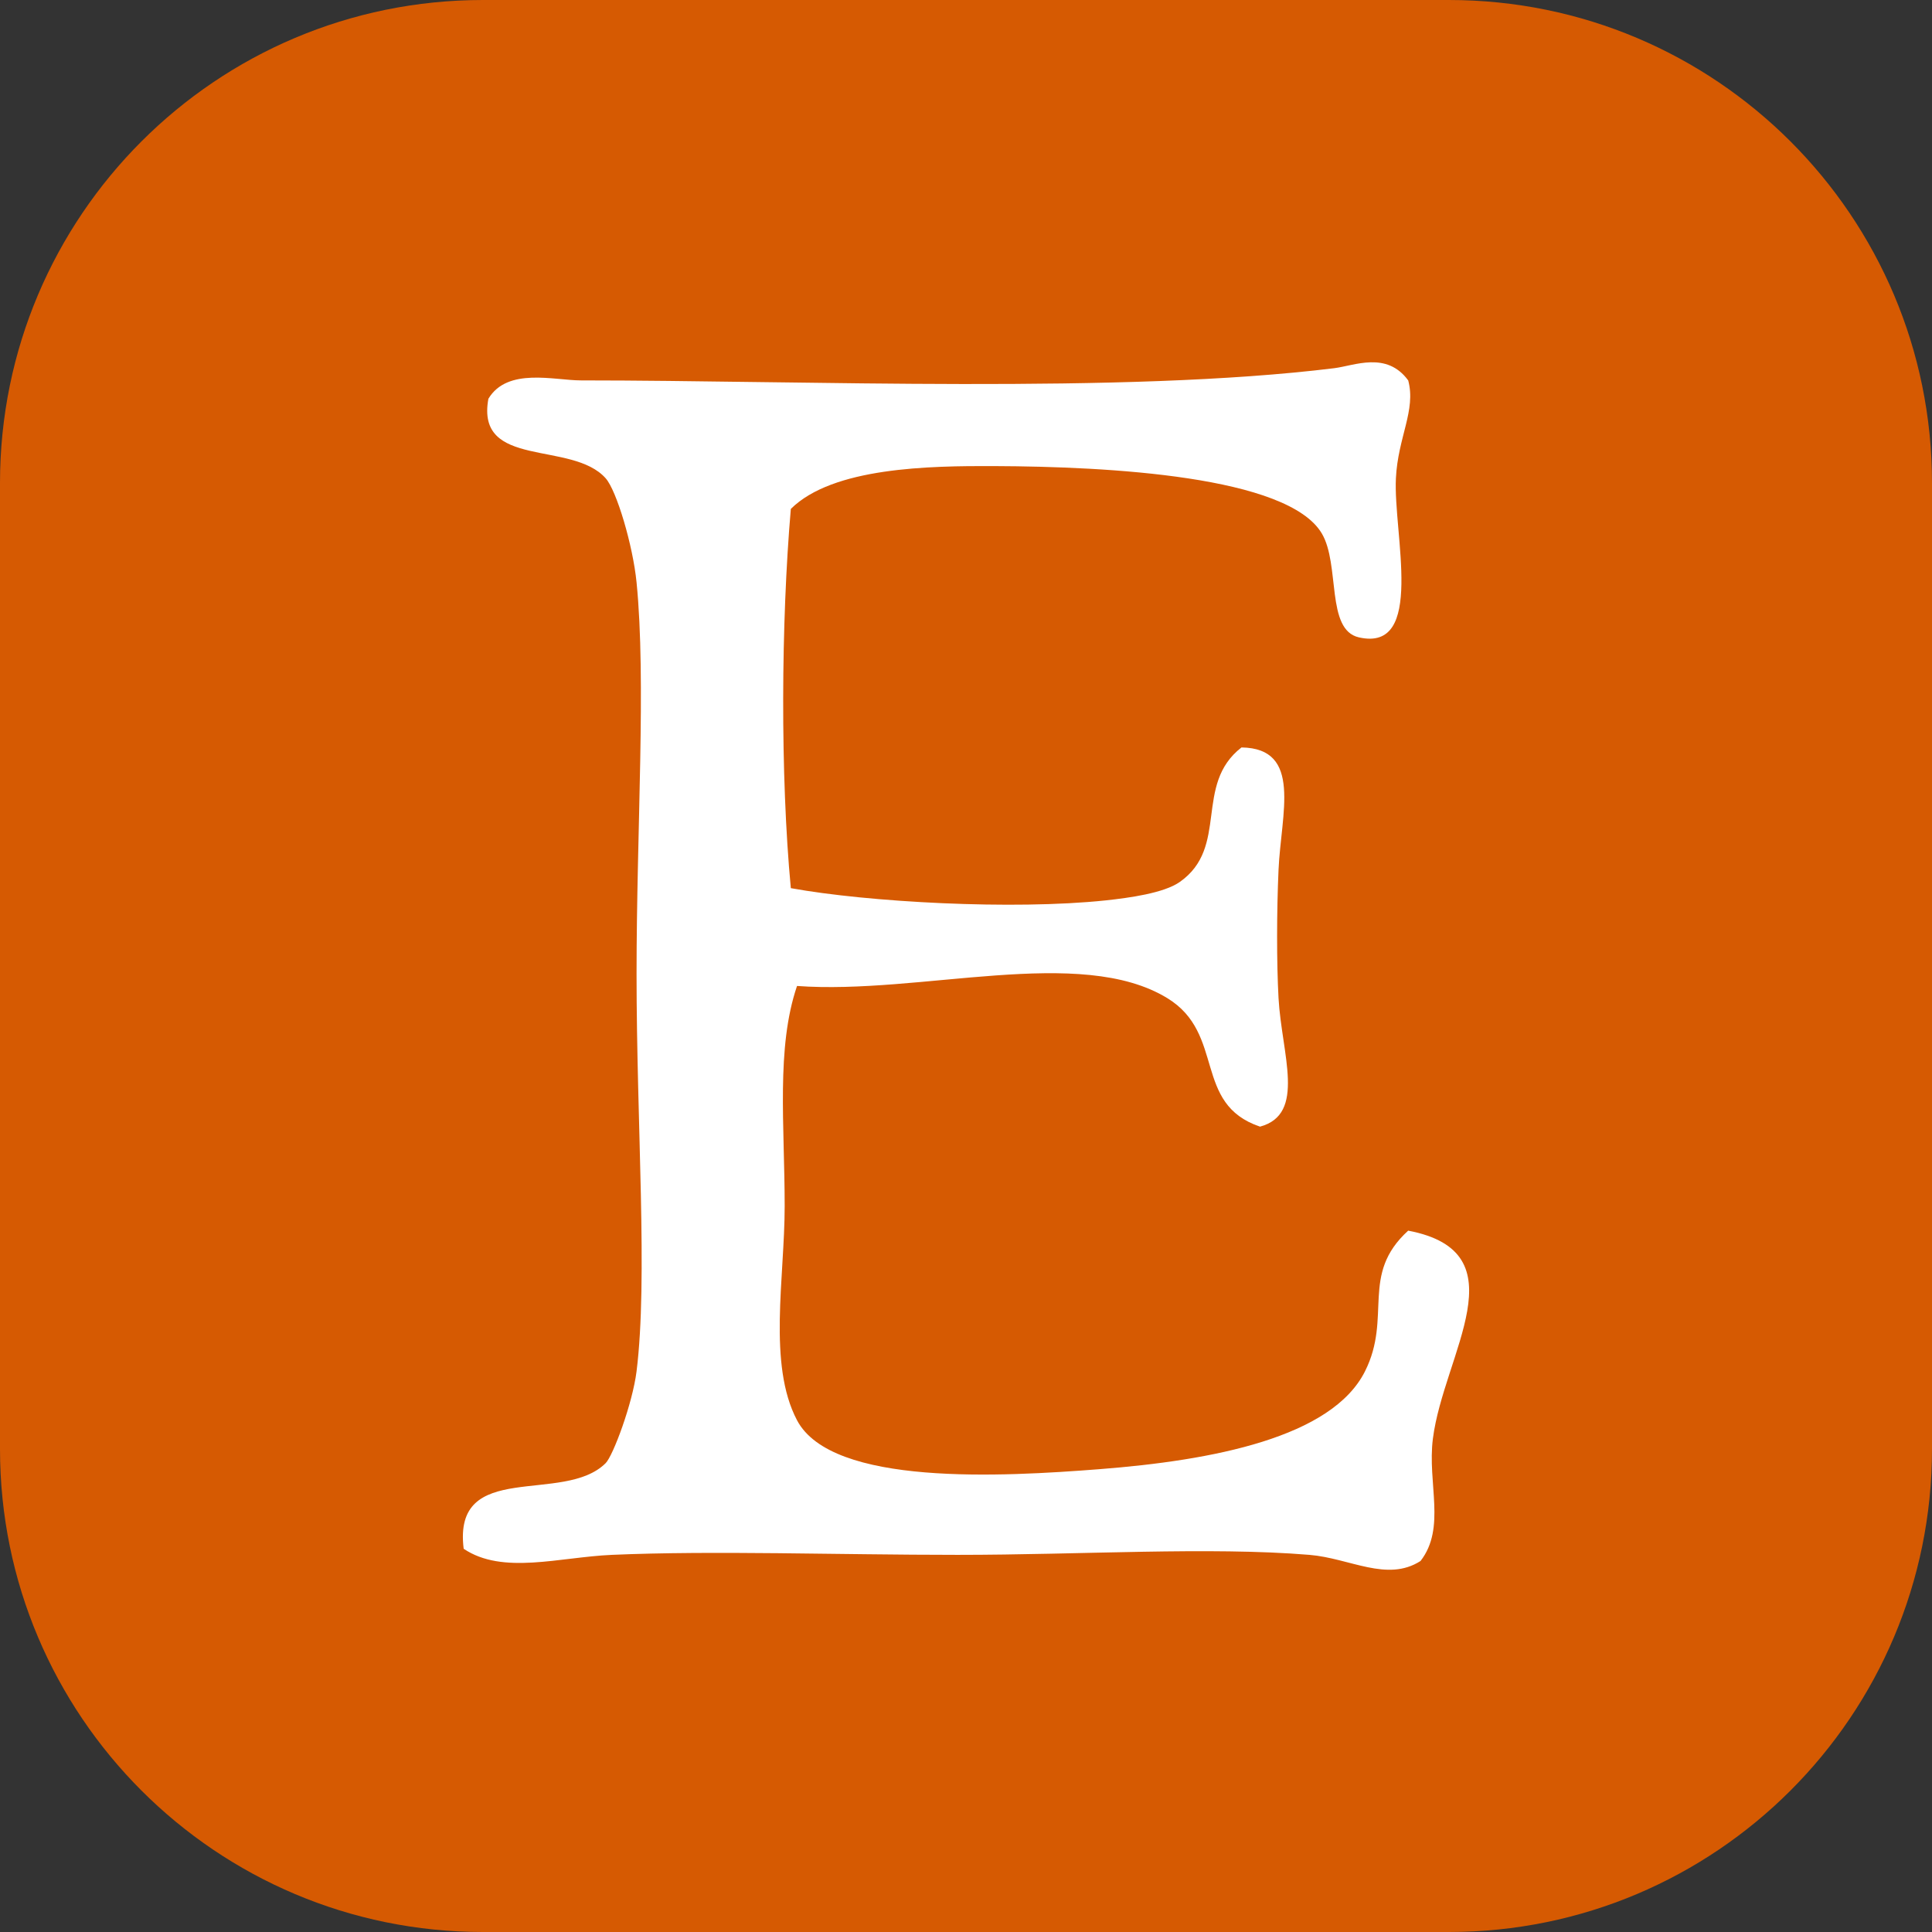 <?xml version="1.0" encoding="iso-8859-1"?>
<!-- Generator: Adobe Illustrator 18.0.0, SVG Export Plug-In . SVG Version: 6.00 Build 0)  -->
<!DOCTYPE svg PUBLIC "-//W3C//DTD SVG 1.1//EN" "http://www.w3.org/Graphics/SVG/1.1/DTD/svg11.dtd">
<svg version="1.1" xmlns="http://www.w3.org/2000/svg" xmlns:xlink="http://www.w3.org/1999/xlink" x="0px" y="0px"
	 viewBox="0 0 48 48" enable-background="new 0 0 48 48" xml:space="preserve">
<rect x="0" y="0" width="48" height="48" fill="#333333" stroke="none"/>
<g>
</g>
<g>
</g>
<g>
</g>
<g>
</g>
<g>
</g>
<g>
</g>
<g>
</g>
<g>
</g>
<g>
</g>
<g>
</g>
<g>
</g>
<g>
</g>
<g>
</g>
<g>
</g>
<g>
</g>
<g>
</g>
<g>
</g>
<g>
</g>
<g>
</g>
<g>
</g>
<g>
</g>
<g>
</g>
<g>
</g>
<g>
</g>
<g>
</g>
<g>
</g>
<g>
</g>
<g>
</g>
<g>
</g>
<g>
</g>
<g>
</g>
<g>
</g>
<g>
</g>
<g>
</g>
<g>
</g>
<g>
</g>
<g>
</g>
<g>
</g>
<g>
</g>
<g>
</g>
<g>
</g>
<g>
</g>
<g>
</g>
<g>
</g>
<g>
</g>
<g>
</g>
<g>
</g>
<g>
</g>
<g>
</g>
<g>
</g>
<g>
</g>
<g>
</g>
<g>
</g>
<g>
</g>
<g>
</g>
<g>
</g>
<g>
</g>
<g>
</g>
<g>
</g>
<g>
</g>
<g>
</g>
<g>
</g>
<g>
</g>
<g>
</g>
<g>
</g>
<g>
</g>
<g>
</g>
<g>
</g>
<g>
</g>
<g>
</g>
<g>
</g>
<g>
</g>
<g>
</g>
<g>
</g>
<g>
</g>
<g>
</g>
<g>
</g>
<g>
</g>
<g>
</g>
<g>
</g>
<g>
</g>
<g>
</g>
<g>
</g>
<g>
</g>
<g>
</g>
<g>
</g>
<g>
</g>
<g>
</g>
<g>
	<g>
		<path fill="#D65A02" d="M48,35.998C48,42.627,42.627,48,35.998,48h-24C5.371,48,0,42.627,0,35.998V12
			C0,5.371,5.371,0,11.998,0h24C42.627,0,48,5.371,48,12V35.998z"/>
		<path id="Etsy_5_" fill="#FFFFFF" d="M15.201,38.63c2.527-0.11,5.596,0,8.589,0c3.089,0,6.251-0.205,8.742,0
			c1.006,0.083,1.932,0.685,2.761,0.152c0.64-0.824,0.165-1.931,0.307-3.04c0.269-2.105,2.21-4.63-0.614-5.167
			c-1.203,1.096-0.392,2.137-1.073,3.495c-0.825,1.644-3.781,2.213-6.595,2.431c-2.415,0.188-6.649,0.43-7.516-1.215
			c-0.732-1.388-0.307-3.542-0.307-5.319c0-2.01-0.216-3.934,0.307-5.471c3.068,0.224,7.036-1.023,9.202,0.304
			c1.449,0.888,0.625,2.626,2.301,3.191c1.153-0.31,0.538-1.8,0.46-3.191c-0.049-0.896-0.046-2.156,0-3.191
			c0.062-1.397,0.601-3.018-0.921-3.039c-1.195,0.929-0.297,2.477-1.534,3.343c-0.395,0.277-1.254,0.394-1.839,0.457
			c-2.299,0.243-5.904,0.045-7.823-0.304c-0.264-2.801-0.242-6.617,0-9.422c1.042-1.035,3.438-1.071,5.062-1.064
			c2.845,0.011,7.282,0.248,8.129,1.672c0.461,0.775,0.096,2.396,0.921,2.583c1.66,0.379,0.853-2.582,0.921-3.951
			c0.05-1.026,0.504-1.687,0.306-2.432c-0.537-0.734-1.337-0.366-1.84-0.304C27.926,9.792,20,9.451,14.434,9.451
			c-0.665,0-1.826-0.331-2.3,0.456c-0.321,1.755,2.075,1.03,2.914,1.976c0.273,0.308,0.676,1.667,0.767,2.584
			c0.243,2.436,0,6.156,0,9.726c0,3.773,0.286,7.579,0,9.878c-0.1,0.803-0.584,2.096-0.767,2.28
			c-1.045,1.044-3.807-0.112-3.528,2.128C12.49,39.132,13.896,38.687,15.201,38.63L15.201,38.63z"/>
	</g>
</g>
<g>
</g>
<g id="nyt_x5F_exporter_x5F_info" style="display:none">
</g>
</svg>
